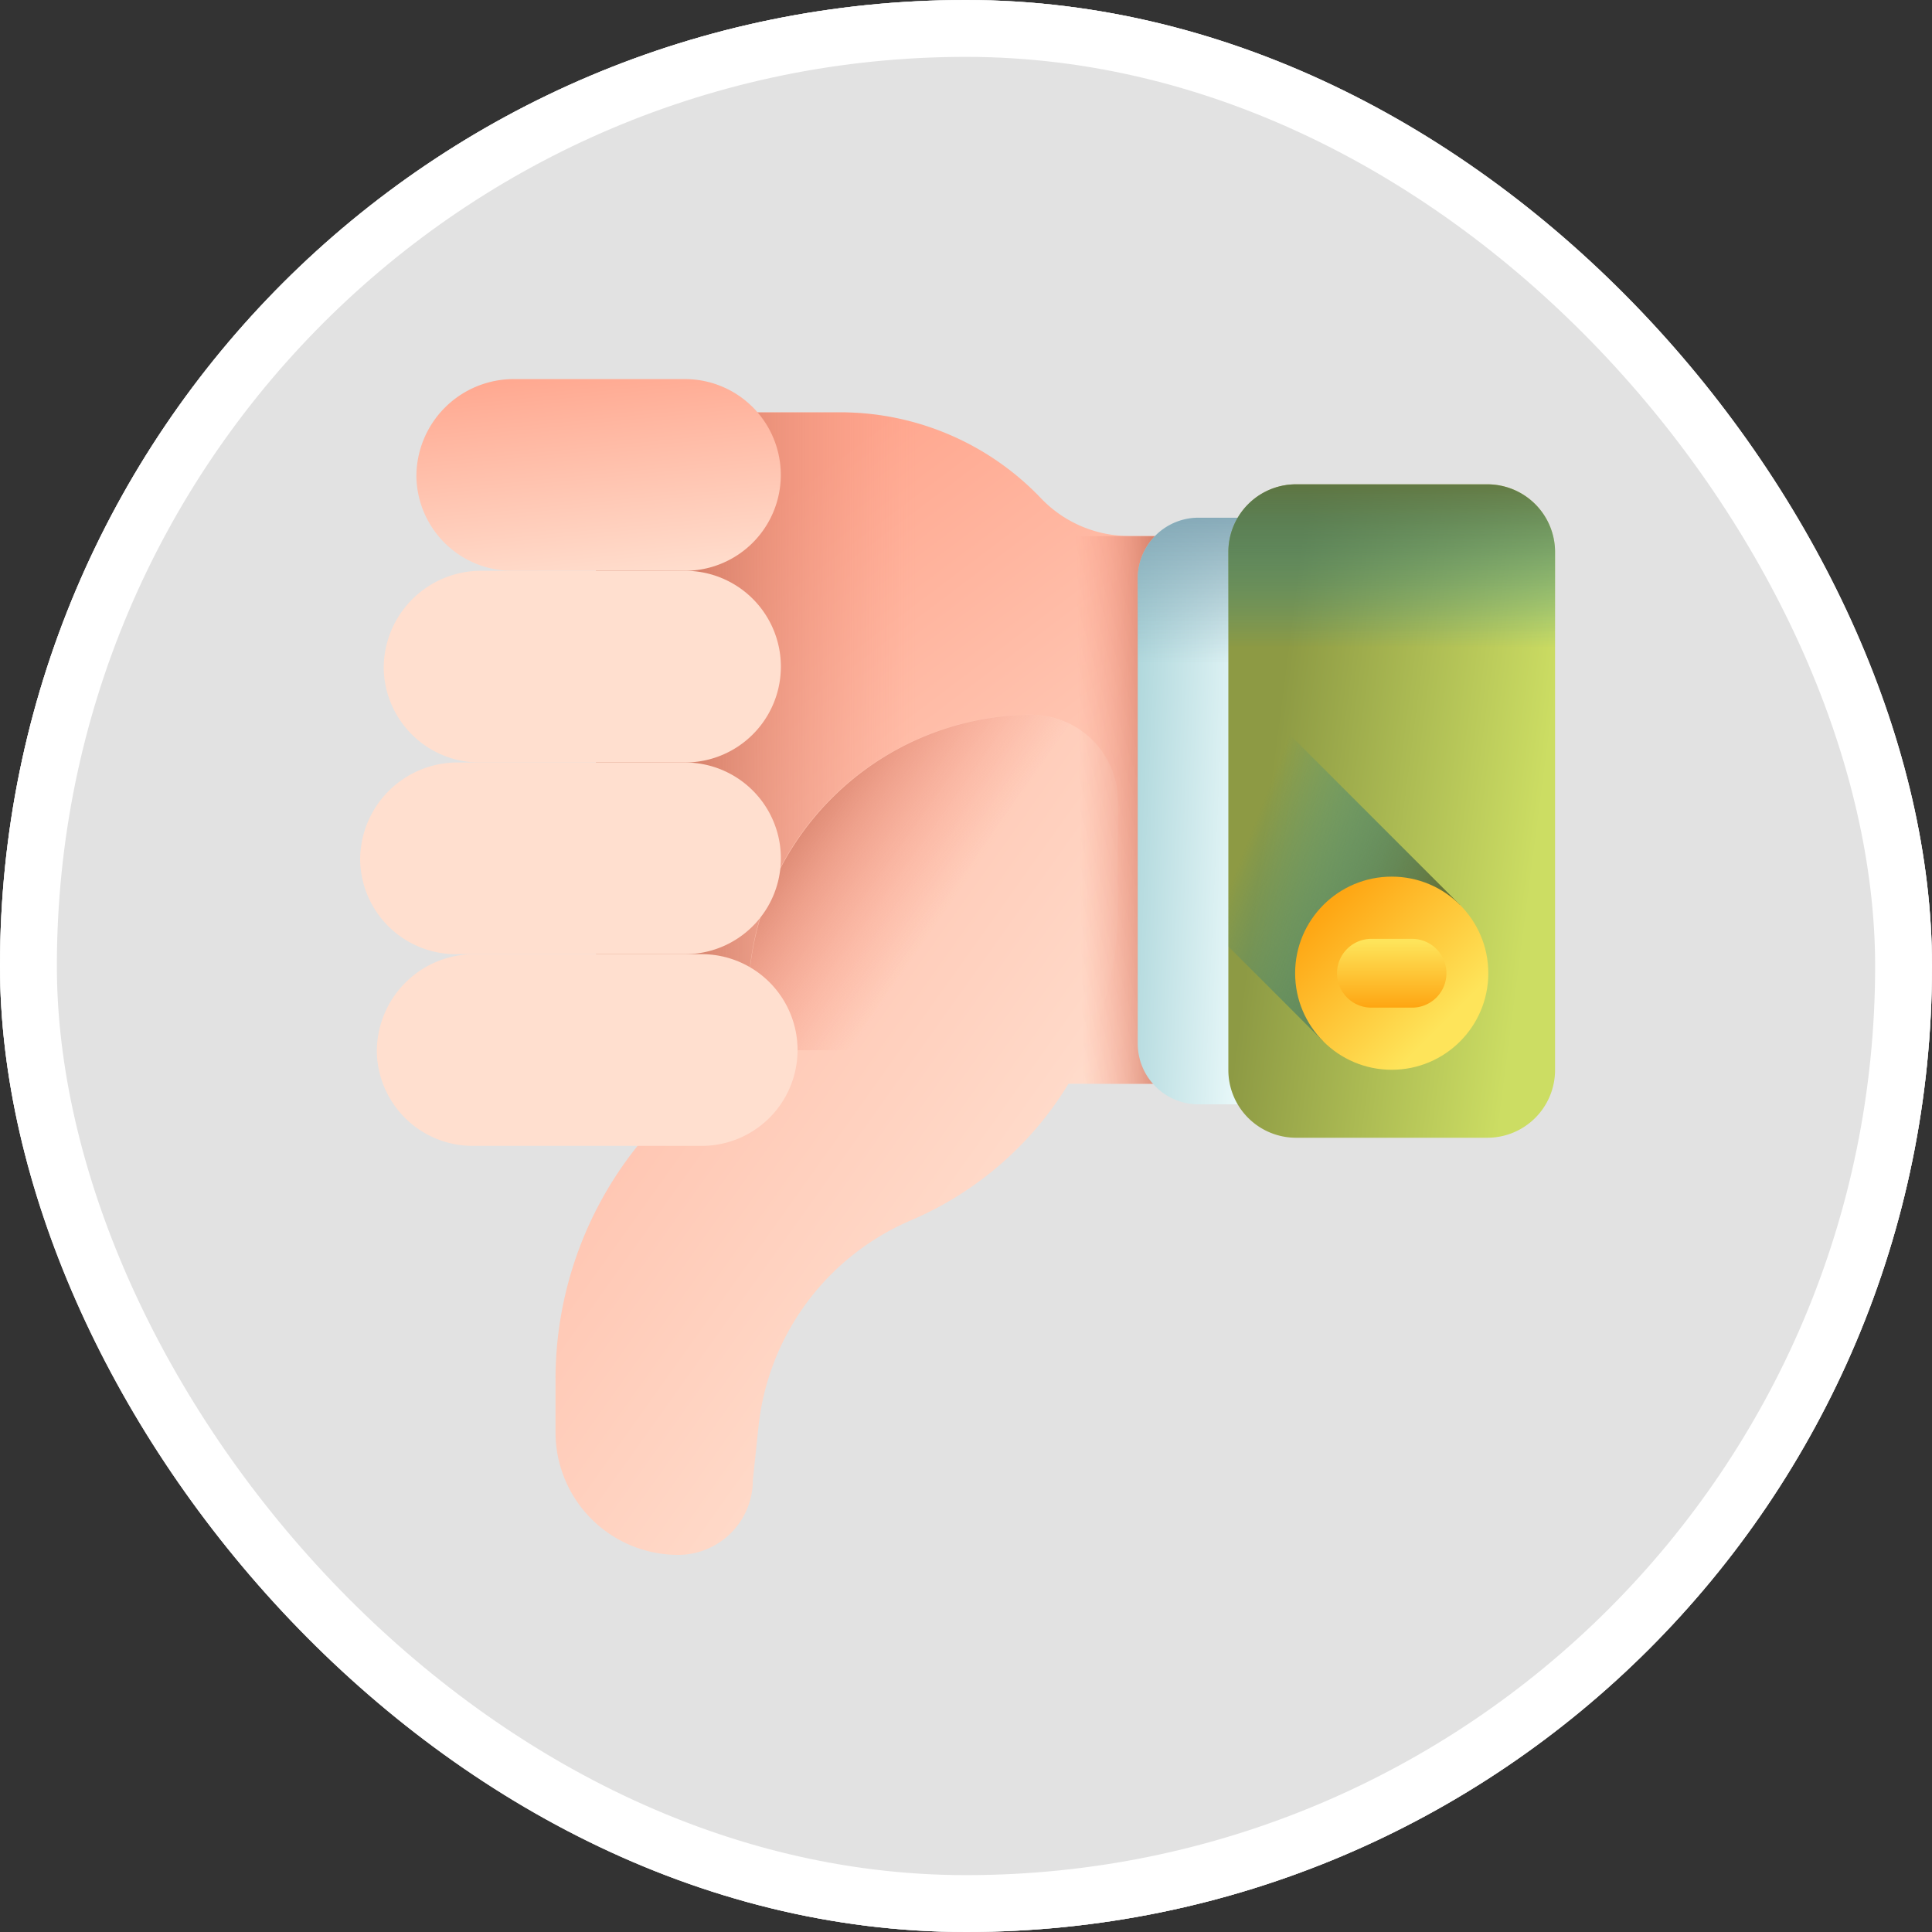 <svg xmlns="http://www.w3.org/2000/svg" xmlns:xlink="http://www.w3.org/1999/xlink" width="101.928" height="101.928" viewBox="0 0 101.928 101.928">
  <rect x="0" y="0" width="101.928" height="101.928" fill="#333333" stroke="none"/>
  <defs>
    <linearGradient id="linear-gradient" x1="0.772" y1="0.982" x2="0.213" y2="0.168" gradientUnits="objectBoundingBox">
      <stop offset="0" stop-color="#ffdfcf"/>
      <stop offset="1" stop-color="#ffa78f"/>
    </linearGradient>
    <linearGradient id="linear-gradient-2" x1="0.487" y1="0.5" x2="0.076" y2="0.5" gradientUnits="objectBoundingBox">
      <stop offset="0" stop-color="#f89580" stop-opacity="0"/>
      <stop offset="0.997" stop-color="#c5715a"/>
    </linearGradient>
    <linearGradient id="linear-gradient-3" x1="0.759" y1="0.761" x2="-0.203" y2="-0.266" xlink:href="#linear-gradient"/>
    <linearGradient id="linear-gradient-4" x1="0.54" y1="0.573" x2="0.037" y2="0.268" gradientUnits="objectBoundingBox">
      <stop offset="0" stop-color="#f89580" stop-opacity="0"/>
      <stop offset="0.26" stop-color="#f2917c" stop-opacity="0.263"/>
      <stop offset="0.595" stop-color="#e2856f" stop-opacity="0.596"/>
      <stop offset="0.971" stop-color="#c8725b" stop-opacity="0.973"/>
      <stop offset="0.997" stop-color="#c5715a"/>
    </linearGradient>
    <linearGradient id="linear-gradient-5" x1="0.25" y1="0.508" x2="0.66" y2="0.495" gradientUnits="objectBoundingBox">
      <stop offset="0" stop-color="#f89580" stop-opacity="0"/>
      <stop offset="0.382" stop-color="#e88974" stop-opacity="0.384"/>
      <stop offset="0.997" stop-color="#c5715a"/>
    </linearGradient>
    <linearGradient id="linear-gradient-6" x1="0.393" y1="0.49" x2="-0.083" y2="0.448" gradientUnits="objectBoundingBox">
      <stop offset="0" stop-color="#eaf9fa"/>
      <stop offset="1" stop-color="#a8d3d8"/>
    </linearGradient>
    <linearGradient id="linear-gradient-7" x1="0.5" y1="0.577" x2="0.5" y2="-0.086" gradientUnits="objectBoundingBox">
      <stop offset="0" stop-color="#7ca1b1" stop-opacity="0"/>
      <stop offset="1" stop-color="#7ca1b1"/>
    </linearGradient>
    <linearGradient id="linear-gradient-8" x1="0.603" y1="1.063" x2="0.399" y2="-0.051" xlink:href="#linear-gradient"/>
    <linearGradient id="linear-gradient-9" x1="-7.647" y1="10.565" x2="-8.176" y2="10.565" xlink:href="#linear-gradient"/>
    <linearGradient id="linear-gradient-10" x1="-6.291" y1="8.54" x2="-6.791" y2="8.54" xlink:href="#linear-gradient"/>
    <linearGradient id="linear-gradient-11" x1="-6.707" y1="9.627" x2="-7.207" y2="9.627" xlink:href="#linear-gradient"/>
    <linearGradient id="linear-gradient-12" x1="0.928" y1="0.61" x2="0.139" y2="0.407" gradientUnits="objectBoundingBox">
      <stop offset="0" stop-color="#ccdd63"/>
      <stop offset="1" stop-color="#8d9a44"/>
    </linearGradient>
    <linearGradient id="linear-gradient-13" x1="0.097" y1="0.432" x2="0.795" y2="0.871" gradientUnits="objectBoundingBox">
      <stop offset="0" stop-color="#017bae" stop-opacity="0"/>
      <stop offset="1" stop-color="#656e31"/>
    </linearGradient>
    <linearGradient id="linear-gradient-14" x1="0.5" y1="0.577" x2="0.5" y2="-0.086" xlink:href="#linear-gradient-13"/>
    <linearGradient id="linear-gradient-15" x1="0.765" y1="0.765" x2="0.16" y2="0.16" gradientUnits="objectBoundingBox">
      <stop offset="0" stop-color="#fee45a"/>
      <stop offset="1" stop-color="#fea613"/>
    </linearGradient>
    <linearGradient id="linear-gradient-16" x1="0.5" y1="0.041" x2="0.5" y2="0.99" xlink:href="#linear-gradient-15"/>
  </defs>
  <g id="Grupo_1211649" data-name="Grupo 1211649" transform="translate(-860.051 -2785)">
    <g id="Grupo_1099470" data-name="Grupo 1099470" transform="translate(860.051 2785)">
      <g id="Grupo_1098742" data-name="Grupo 1098742" transform="translate(0 0)">
        <g id="Rectángulo_400898" data-name="Rectángulo 400898" fill="#fff" stroke="#fff" stroke-width="3" opacity="0.859">
          <rect width="101.928" height="101.928" rx="50.964" stroke="none"/>
          <rect x="1.5" y="1.5" width="98.928" height="98.928" rx="49.464" fill="none"/>
        </g>
        <g id="Rectángulo_400907" data-name="Rectángulo 400907" transform="translate(0)" fill="none" stroke="#fff" stroke-width="3">
          <rect width="101.928" height="101.928" rx="50.964" stroke="none"/>
          <rect x="1.5" y="1.5" width="98.928" height="98.928" rx="49.464" fill="none"/>
        </g>
      </g>
    </g>
    <g id="pro" transform="translate(879.051 2805)">
      <g id="Grupo_1210276" data-name="Grupo 1210276" transform="translate(12.441 1.76)">
        <path id="Trazado_1083789" data-name="Trazado 1083789" d="M144.273,222.7a12.568,12.568,0,0,0,7.563-2.516h12.127v-28.9h-6.51a6.431,6.431,0,0,1-4.637-2.006,14.624,14.624,0,0,0-10.59-4.52H129.352V222.7Z" transform="translate(-129.352 -184.766)" fill="url(#linear-gradient)"/>
        <path id="Trazado_1083790" data-name="Trazado 1083790" d="M129.352,184.772h12.874a14.62,14.62,0,0,1,10.626,4.559,6.353,6.353,0,0,0,4.6,1.967h6.511v28.9H151.836a12.568,12.568,0,0,1-7.562,2.514H129.353Z" transform="translate(-129.352 -184.772)" fill="url(#linear-gradient-2)"/>
      </g>
      <path id="Trazado_1083791" data-name="Trazado 1083791" d="M196.947,21.776a19.692,19.692,0,0,0-10.41,17.367v2.791a6.469,6.469,0,0,0,6.469,6.469,3.94,3.94,0,0,0,3.941-3.94l.289-2.734a13.375,13.375,0,0,1,8-10.954,17.975,17.975,0,0,0,10.975-16.558V8.661a4.578,4.578,0,0,0-4.6-4.582h-.153a15.007,15.007,0,0,0-14.513,17.7v0Z" transform="translate(-176.229 13.629)" fill="url(#linear-gradient-3)"/>
      <path id="Trazado_1083792" data-name="Trazado 1083792" d="M186.534,234.524a15.048,15.048,0,0,1,14.755-15.033l.153,0a4.58,4.58,0,0,1,4.6,4.584v5.576a17.923,17.923,0,0,1-1.664,7.538h-17.6A14.848,14.848,0,0,1,186.534,234.524Z" transform="translate(-166.057 -201.781)" fill="url(#linear-gradient-4)"/>
      <path id="Trazado_1083793" data-name="Trazado 1083793" d="M129.353,234.19h12.131v-28.9h-9.86a14.4,14.4,0,0,1-2.271-.181V234.19Z" transform="translate(-94.431 -197.007)" fill="url(#linear-gradient-5)"/>
      <g id="Grupo_1210277" data-name="Grupo 1210277" transform="translate(41.024 7.313)">
        <path id="Trazado_1083794" data-name="Trazado 1083794" d="M56.135,196.368h9.059a3.208,3.208,0,0,1,3.208,3.208V224.11a3.208,3.208,0,0,1-3.208,3.208H56.135a3.208,3.208,0,0,1-3.208-3.208V199.576A3.208,3.208,0,0,1,56.135,196.368Z" transform="translate(-52.927 -196.368)" fill="url(#linear-gradient-6)"/>
        <path id="Trazado_1083795" data-name="Trazado 1083795" d="M68.4,351.755V341.564a3.208,3.208,0,0,0-3.208-3.208H56.136a3.208,3.208,0,0,0-3.208,3.208v10.191Z" transform="translate(-52.928 -338.356)" fill="url(#linear-gradient-7)"/>
      </g>
      <g id="Grupo_1210279" data-name="Grupo 1210279" transform="translate(0 0)">
        <path id="Trazado_1083796" data-name="Trazado 1083796" d="M330.432,429.257a5.057,5.057,0,0,0,5.056,4.957H344.6a5.057,5.057,0,1,0,0-10.114h-9.016A5.136,5.136,0,0,0,330.432,429.257Z" transform="translate(-327.464 -424.1)" fill="url(#linear-gradient-8)"/>
        <g id="Grupo_1210278" data-name="Grupo 1210278" transform="translate(1.243 10.113)">
          <path id="Trazado_1083797" data-name="Trazado 1083797" d="M335.588,342.286h10.74a5.057,5.057,0,1,1,0,10.114h-10.84a5.057,5.057,0,0,1-5.056-4.957,5.137,5.137,0,0,1,5.156-5.157Z" transform="translate(-330.431 -342.286)" fill="url(#linear-gradient-9)"/>
        </g>
        <path id="Trazado_1083798" data-name="Trazado 1083798" d="M328.464,178.65h11.983a5.057,5.057,0,1,1,0,10.114H328.364a5.057,5.057,0,0,1-5.056-4.957,5.136,5.136,0,0,1,5.156-5.157Z" transform="translate(-322.427 -148.31)" fill="url(#linear-gradient-10)"/>
        <path id="Trazado_1083799" data-name="Trazado 1083799" d="M335.587,260.465H347.57a5.057,5.057,0,1,1,0,10.114H335.487a5.057,5.057,0,0,1-5.056-4.957A5.136,5.136,0,0,1,335.587,260.465Z" transform="translate(-330.43 -240.238)" fill="url(#linear-gradient-11)"/>
      </g>
      <g id="Grupo_1210280" data-name="Grupo 1210280" transform="translate(45.805 5.552)">
        <path id="Trazado_1083800" data-name="Trazado 1083800" d="M3.573,182.118h10.09a3.573,3.573,0,0,1,3.573,3.573v27.327a3.573,3.573,0,0,1-3.573,3.573H3.573A3.573,3.573,0,0,1,0,213.018V185.692A3.574,3.574,0,0,1,3.573,182.118Z" transform="translate(0 -182.118)" fill="url(#linear-gradient-12)"/>
        <path id="Trazado_1083801" data-name="Trazado 1083801" d="M40.573,237.612l5.015,5.015,7.206-7.206L40.573,223.2Z" transform="translate(-40.573 -213.232)" fill="url(#linear-gradient-13)"/>
        <path id="Trazado_1083802" data-name="Trazado 1083802" d="M17.237,355.193V343.841a3.573,3.573,0,0,0-3.573-3.573H3.573A3.573,3.573,0,0,0,0,343.841v11.351Z" transform="translate(0 -340.268)" fill="url(#linear-gradient-14)"/>
      </g>
      <ellipse id="Elipse_11526" data-name="Elipse 11526" cx="5.096" cy="5.095" rx="5.096" ry="5.095" transform="translate(49.328 26.249)" fill="url(#linear-gradient-15)"/>
      <path id="Trazado_1083803" data-name="Trazado 1083803" d="M48.538,241.3h2.057a1.815,1.815,0,1,0,0-3.629H48.538a1.815,1.815,0,1,0,0,3.629Z" transform="translate(4.858 -208.139)" fill="url(#linear-gradient-16)"/>
    </g>
  </g>
</svg>
